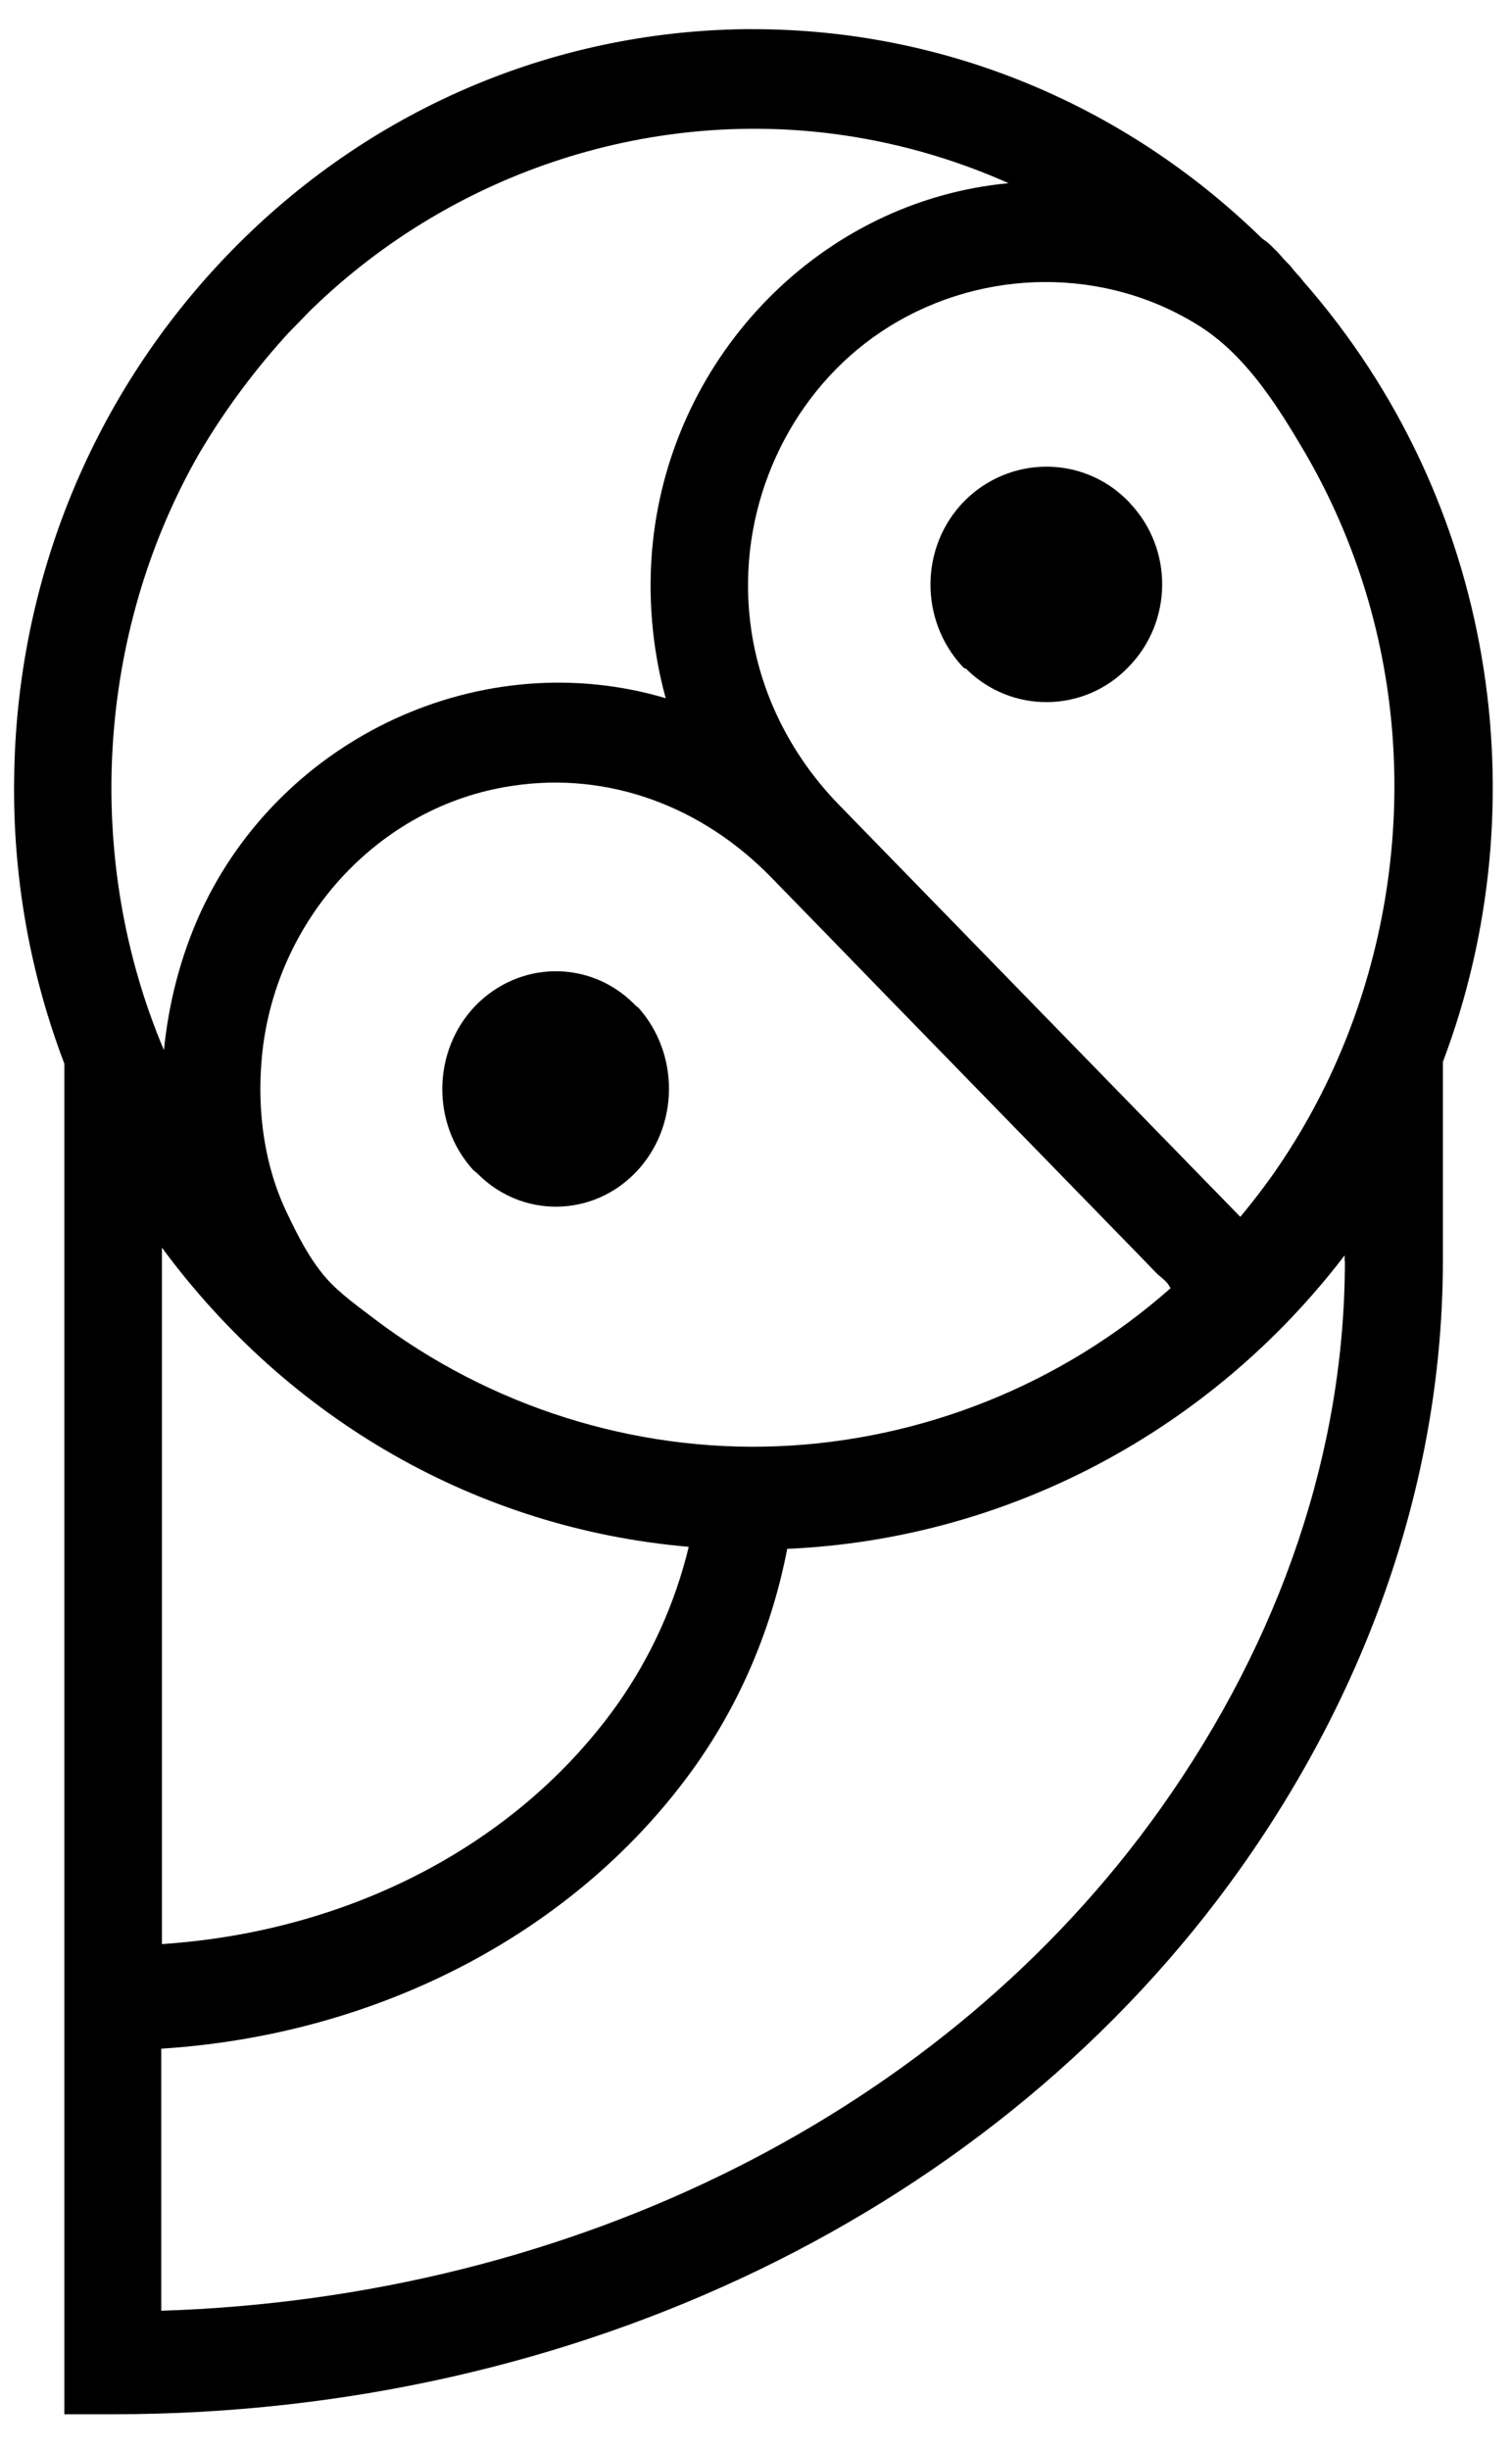<svg width="42" height="68" viewBox="0 0 42 68" fill="none" xmlns="http://www.w3.org/2000/svg">
<path d="M13.224 32.538C13.224 32.538 13.262 32.575 13.281 32.594C14.507 33.814 16.456 33.795 17.663 32.538C18.87 31.28 18.889 29.25 17.719 27.955C17.701 27.955 17.682 27.936 17.663 27.917C17.644 27.898 17.625 27.879 17.606 27.86C16.38 26.641 14.431 26.66 13.206 27.917C11.999 29.174 11.98 31.205 13.149 32.481C13.187 32.5 13.206 32.538 13.224 32.538Z" fill="black"/>
<path d="M31.393 13.967C31.393 13.967 31.355 13.93 31.336 13.911C31.317 13.892 31.299 13.873 31.28 13.854C30.029 12.635 28.036 12.654 26.785 13.911C25.553 15.168 25.534 17.199 26.728 18.494L26.785 18.55C26.823 18.55 26.841 18.569 26.86 18.588C28.111 19.808 30.104 19.789 31.33 18.532C32.581 17.274 32.6 15.244 31.387 13.967H31.393Z" fill="black"/>
<path d="M37.358 35.003C37.358 40.246 35.585 45.489 32.247 50.191C26.268 58.609 15.945 63.776 4.479 64.141V56.867C10.589 56.478 16.078 53.58 19.321 49.009C20.604 47.192 21.453 45.137 21.867 42.993C27.997 42.723 33.636 39.705 37.351 34.846V35.003H37.358ZM8.307 8.932C12.174 4.965 17.681 3.029 23.093 3.708C24.791 3.922 26.45 4.387 28.016 5.085C22.848 5.569 18.68 9.806 18.133 15.068C17.982 16.52 18.114 18.01 18.492 19.381C13.418 17.872 7.836 20.424 5.573 25.321C5.026 26.522 4.686 27.817 4.554 29.15C2.31 23.85 2.668 17.576 5.535 12.585C6.308 11.271 7.251 10.033 8.307 8.926C5.007 12.333 11.627 5.538 8.307 8.926V8.932ZM34.453 33.777C32.737 32.017 31.04 30.275 29.323 28.515C27.324 26.466 25.306 24.391 23.307 22.342C21.761 20.757 20.818 18.664 20.78 16.401C20.723 13.44 22.232 10.592 24.703 9.064C27.324 7.436 30.719 7.398 33.34 9.064C34.547 9.838 35.377 11.095 36.113 12.333C36.848 13.553 37.433 14.848 37.867 16.206C39.564 21.524 38.734 27.484 35.679 32.13C35.302 32.708 34.887 33.255 34.453 33.777ZM7.27 29.383C7.61 25.548 10.514 22.36 14.229 21.814C16.907 21.405 19.51 22.392 21.415 24.347C22.509 25.466 23.603 26.591 24.696 27.717C26.318 29.383 27.94 31.042 29.562 32.708C30.203 33.368 30.845 34.022 31.505 34.701C31.712 34.915 31.92 35.129 32.127 35.342C32.221 35.437 32.429 35.575 32.486 35.713C32.486 35.732 32.523 35.751 32.523 35.751C29.487 38.441 25.583 39.988 21.585 40.145C17.605 40.302 13.626 39.045 10.42 36.625C9.967 36.279 9.439 35.908 9.062 35.48C8.609 34.959 8.288 34.336 7.987 33.701C7.345 32.388 7.138 30.86 7.27 29.389V29.383ZM19.133 42.93C18.756 44.495 18.096 45.967 17.152 47.306C14.399 51.178 9.741 53.617 4.498 53.963V34.632C8.024 39.41 13.267 42.434 19.133 42.936V42.93ZM36.188 7.788L36.094 7.675C36 7.581 35.905 7.461 35.83 7.367L35.736 7.273C35.641 7.178 35.566 7.078 35.472 6.983C35.377 6.889 35.283 6.789 35.189 6.713L35.057 6.619C31.228 2.885 26.212 0.81 20.912 0.81H20.667C15.292 0.885 10.218 3.073 6.409 6.983C2.599 10.894 0.449 16.099 0.393 21.631C0.355 24.378 0.845 27.05 1.788 29.527V67.014H3.146C16.027 67.014 27.727 61.343 34.459 51.863C38.137 46.677 40.08 40.83 40.08 34.99V29.477C42.795 22.298 41.532 13.88 36.195 7.801L36.188 7.788Z" fill="black"/>
</svg>
